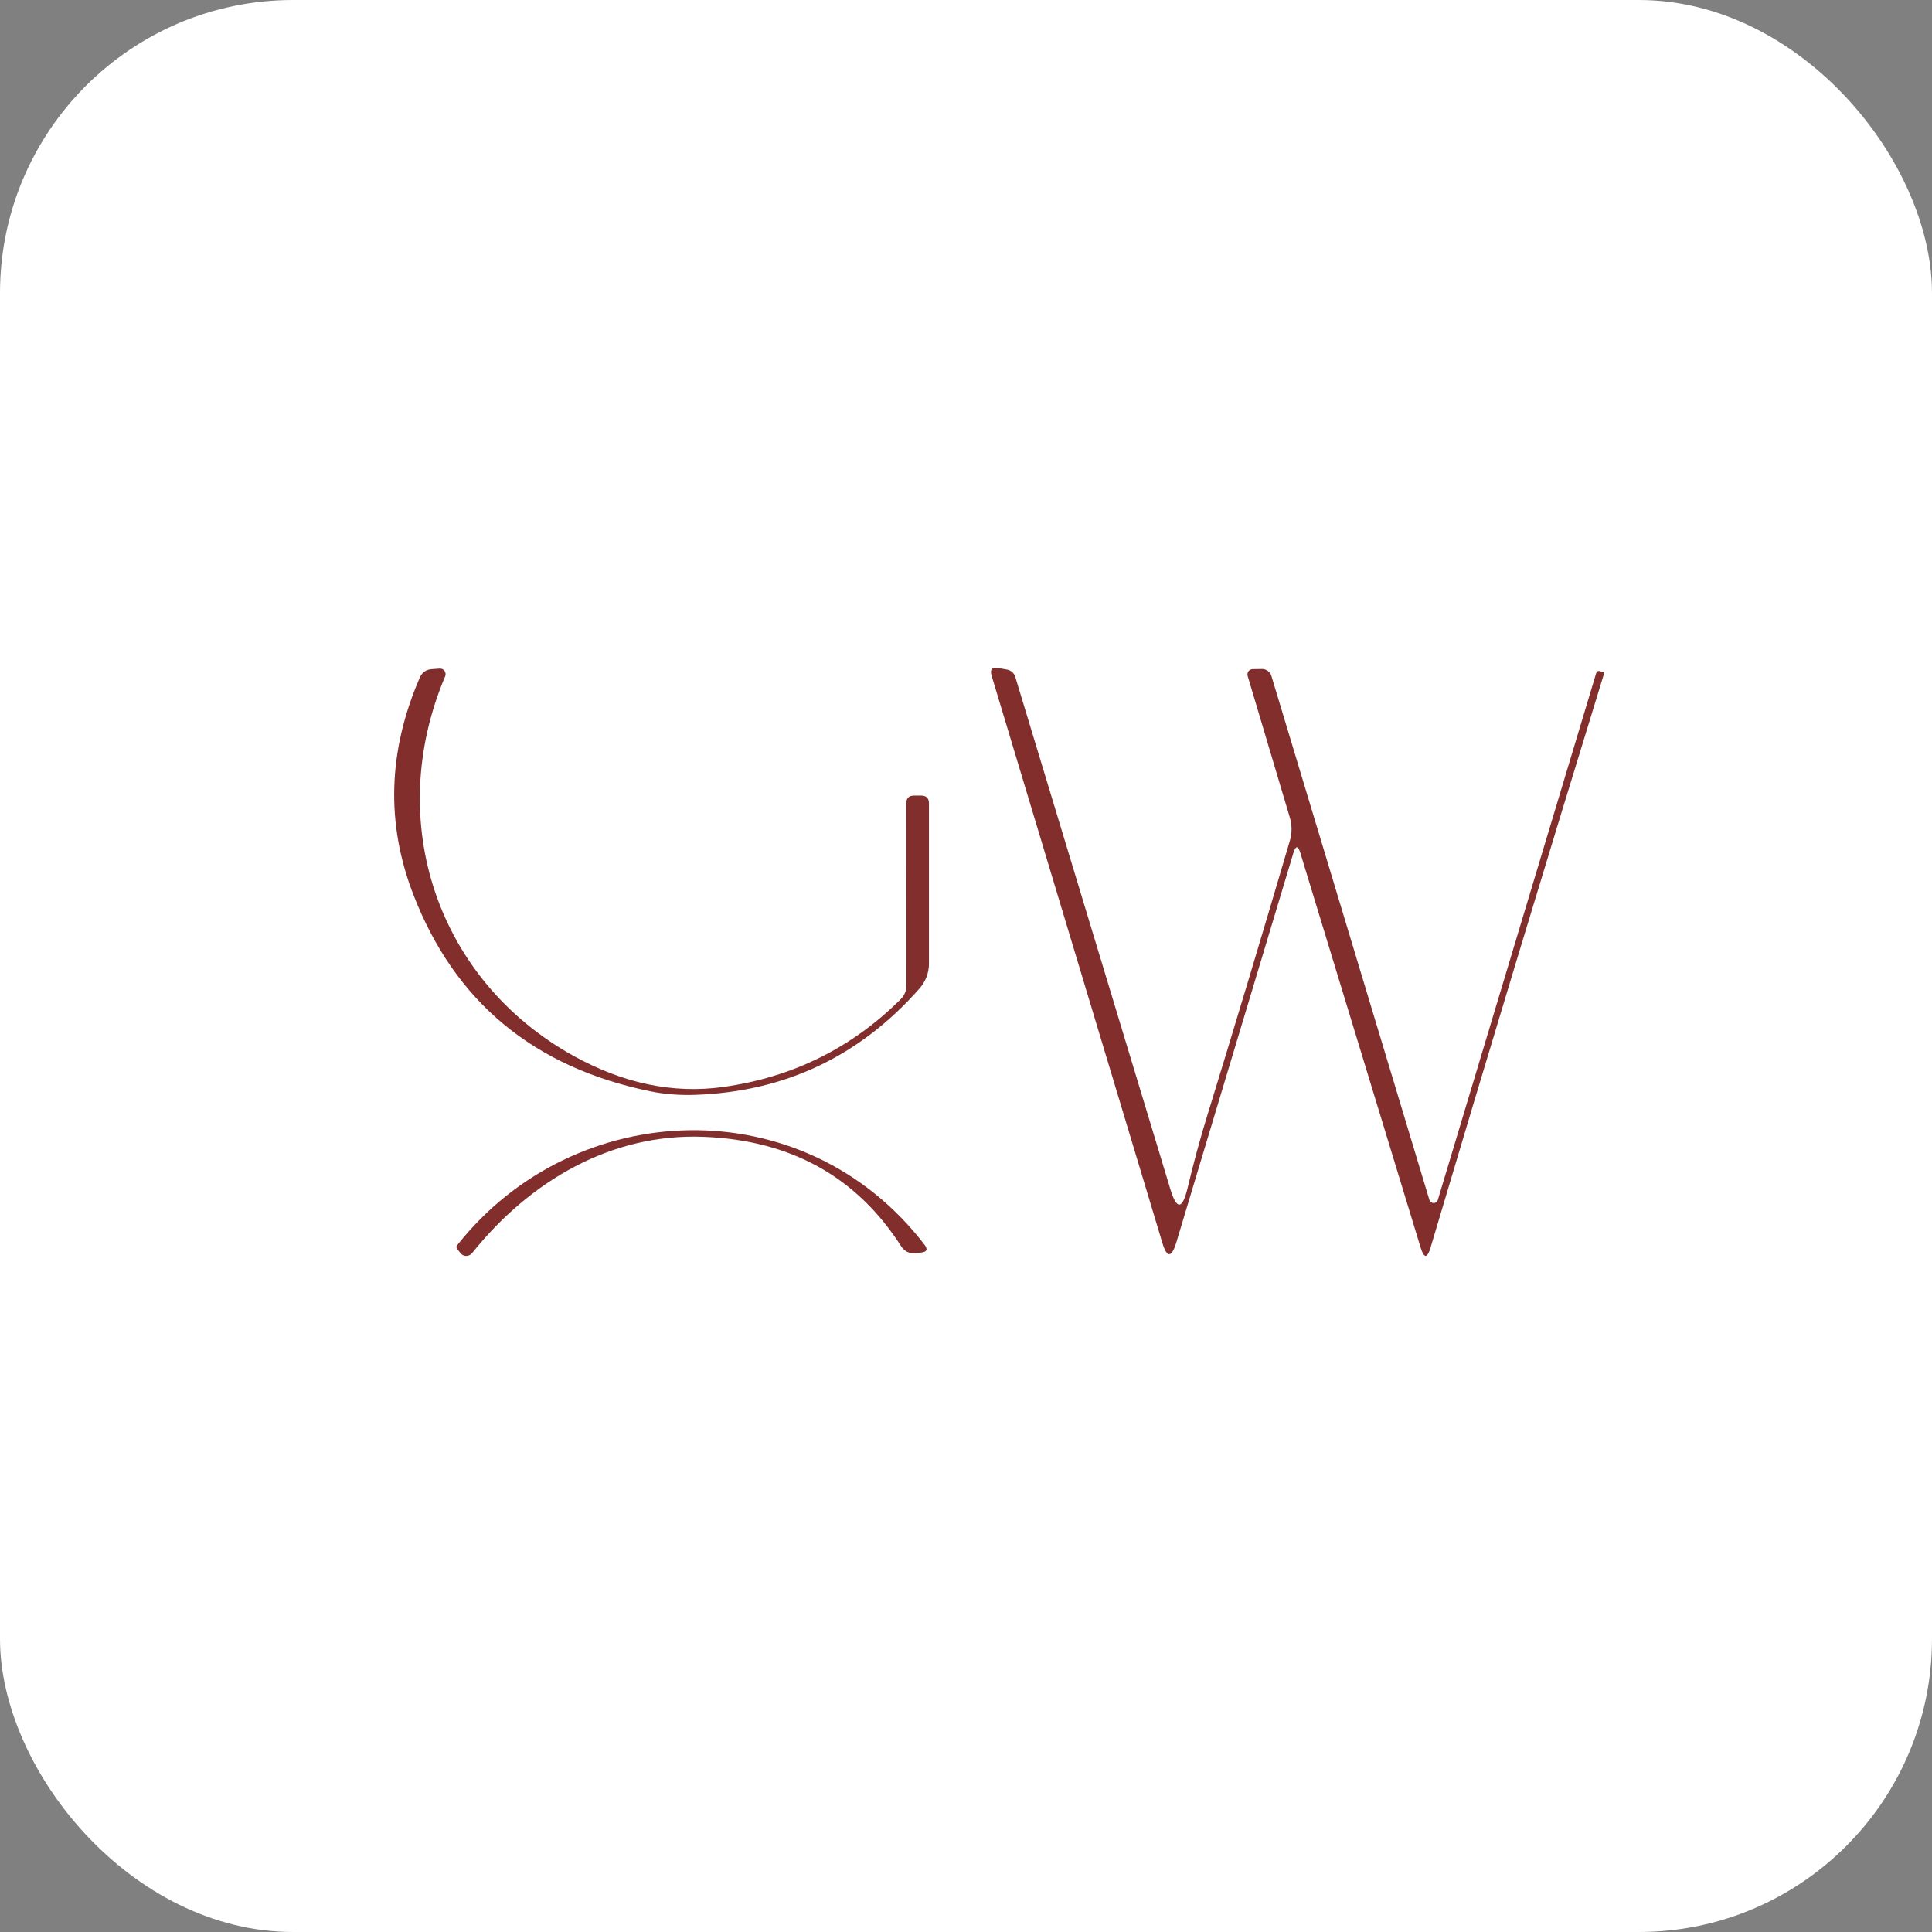 <svg width="145" height="145" viewBox="0 0 145 145" fill="none" xmlns="http://www.w3.org/2000/svg">
<rect x="0" y="0" width="145" height="145" fill="#808080" stroke="none"/>
<rect width="145" height="145" rx="22" fill="white"/>
<path d="M52.2 82.17C51 82.21 49.88 82.123 48.84 81.91C40.08 80.123 34.143 75.207 31.03 67.16C28.956 61.813 29.113 56.383 31.5 50.87C31.673 50.463 31.98 50.247 32.42 50.22L33 50.18C33.07 50.174 33.141 50.186 33.205 50.216C33.269 50.246 33.324 50.292 33.366 50.35C33.407 50.409 33.432 50.477 33.44 50.549C33.448 50.621 33.438 50.693 33.41 50.76C28.8 61.64 32.8 73.53 43 79.22C46.76 81.313 50.516 82.1 54.27 81.58C59.476 80.853 63.92 78.657 67.6 74.99C67.736 74.857 67.844 74.698 67.918 74.523C67.992 74.348 68.03 74.16 68.03 73.97L68.02 60.29C68.02 59.903 68.213 59.71 68.6 59.71H69.13C69.523 59.71 69.72 59.907 69.72 60.3V72.3C69.72 73.02 69.48 73.653 69 74.2C64.52 79.273 58.92 81.93 52.2 82.17Z" fill="#812E2D"/>
<path d="M97.07 64.02L88.281 93.26C87.927 94.42 87.577 94.42 87.231 93.26L74.421 50.71C74.281 50.243 74.451 50.053 74.93 50.14L75.561 50.25C75.71 50.274 75.85 50.339 75.963 50.438C76.076 50.537 76.159 50.666 76.201 50.81L87.831 89.23C88.304 90.81 88.734 90.8 89.121 89.2C89.581 87.267 90.081 85.427 90.621 83.68C92.6 77.247 94.66 70.393 96.8 63.12C96.976 62.54 96.976 61.92 96.8 61.34L93.641 50.74C93.622 50.68 93.617 50.617 93.627 50.555C93.638 50.493 93.662 50.435 93.699 50.384C93.736 50.333 93.784 50.292 93.84 50.264C93.896 50.235 93.958 50.22 94.02 50.22L94.721 50.21C94.876 50.21 95.028 50.26 95.154 50.354C95.28 50.447 95.374 50.579 95.421 50.73L107.28 90.06C107.301 90.127 107.343 90.186 107.4 90.228C107.457 90.269 107.525 90.292 107.595 90.292C107.666 90.292 107.734 90.269 107.791 90.228C107.848 90.186 107.89 90.127 107.91 90.06L119.79 50.54C119.837 50.38 119.937 50.327 120.09 50.38L120.38 50.46C120.4 50.467 120.407 50.483 120.4 50.51C115.974 64.903 111.63 79.273 107.37 93.62C107.124 94.46 106.874 94.463 106.62 93.63L97.591 64.01C97.417 63.45 97.244 63.453 97.07 64.02Z" fill="#812E2D"/>
<path d="M34.31 93.46C43.1 82.31 60.3 81.6 69.38 93.41C69.66 93.77 69.57 93.97 69.11 94.01L68.65 94.06C68.454 94.075 68.257 94.036 68.081 93.948C67.905 93.86 67.756 93.726 67.65 93.56C64.303 88.32 59.353 85.573 52.8 85.32C45.92 85.05 39.8 88.59 35.43 94.05C35.377 94.116 35.31 94.169 35.234 94.205C35.158 94.242 35.075 94.26 34.991 94.26C34.907 94.26 34.825 94.242 34.751 94.205C34.676 94.169 34.611 94.116 34.56 94.05L34.31 93.73C34.236 93.637 34.236 93.547 34.31 93.46Z" fill="#812E2D"/>
</svg>
